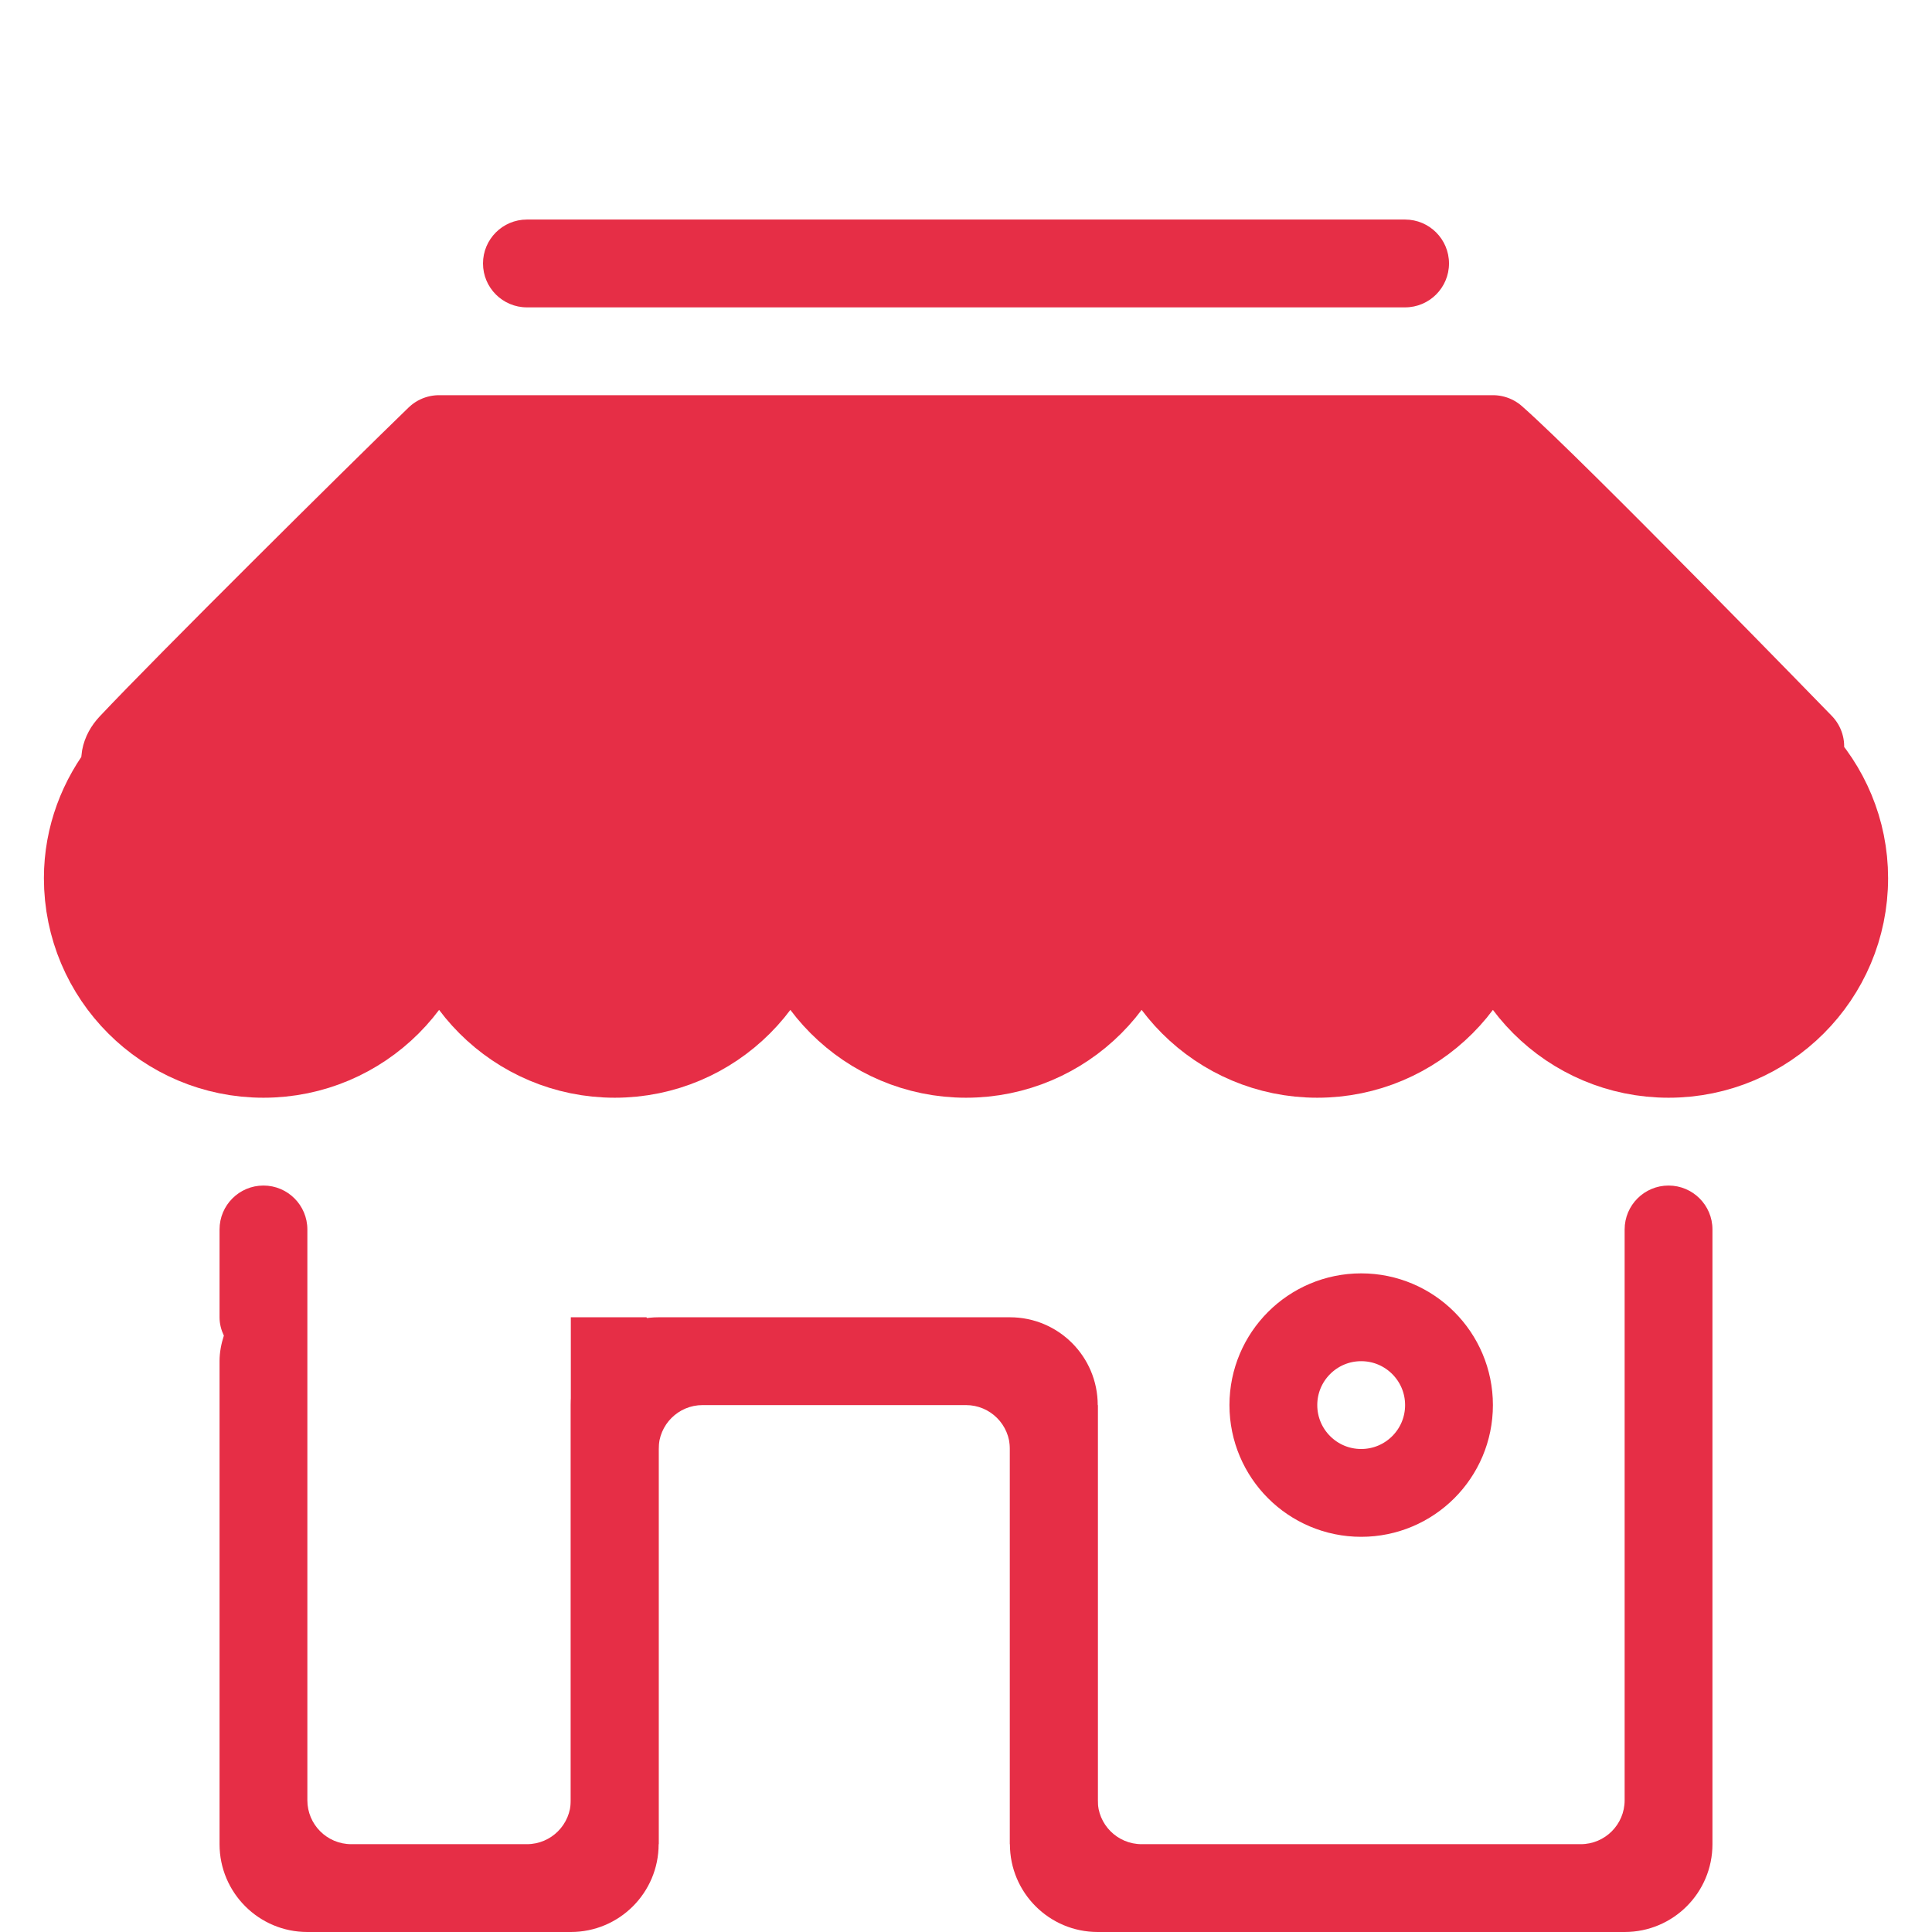 <svg xmlns="http://www.w3.org/2000/svg" xmlns:xlink="http://www.w3.org/1999/xlink" preserveAspectRatio="xMidYMid" width="44" height="44" viewBox="0 0 44 44">
  <defs>
    <style>
      .cls-1 {
        mix-blend-mode: screen;
      }

      .cls-2, .cls-3, .cls-4 {
        fill: #e62e46;
      }

      .cls-2, .cls-4 {
        stroke: #e62e46;
        stroke-linejoin: round;
        stroke-width: 2px;
      }

      .cls-2, .cls-3 {
        fill-rule: evenodd;
      }

      .cls-4 {
        fill-opacity: 0;
      }
    </style>
  </defs>
  <g>
    <path d="M42.000,20.000 C42.000,22.209 40.209,24.000 38.000,24.000 C35.791,24.000 34.000,22.209 34.000,20.000 C34.000,19.653 34.058,19.321 34.141,19.000 L33.859,19.000 C33.942,19.321 34.000,19.653 34.000,20.000 C34.000,22.209 32.209,24.000 30.000,24.000 C27.791,24.000 26.000,22.209 26.000,20.000 C26.000,19.653 26.058,19.321 26.141,19.000 L25.859,19.000 C25.942,19.321 26.000,19.653 26.000,20.000 C26.000,22.209 24.209,24.000 22.000,24.000 C19.791,24.000 18.000,22.209 18.000,20.000 C18.000,19.653 18.058,19.321 18.141,19.000 L17.859,19.000 C17.942,19.321 18.000,19.653 18.000,20.000 C18.000,22.209 16.209,24.000 14.000,24.000 C11.791,24.000 10.000,22.209 10.000,20.000 C10.000,19.653 10.058,19.321 10.141,19.000 L9.859,19.000 C9.942,19.321 10.000,19.653 10.000,20.000 C10.000,22.209 8.209,24.000 6.000,24.000 C3.791,24.000 2.000,22.209 2.000,20.000 C2.000,19.059 2.338,18.206 2.882,17.523 C2.820,17.354 2.830,17.181 3.000,17.000 C4.254,15.667 8.579,11.375 10.000,10.000 L34.000,10.000 C35.350,11.187 41.000,17.000 41.000,17.000 C41.000,17.079 40.925,17.155 40.878,17.232 C41.570,17.951 42.000,18.923 42.000,20.000 Z" class="cls-2"/>
    <path d="M23.000,42.000 L23.000,33.000 C23.000,32.448 22.552,32.000 22.000,32.000 L16.000,32.000 C15.448,32.000 15.000,32.448 15.000,33.000 L15.000,42.000 L13.000,42.000 L13.000,32.000 C13.000,30.895 13.895,30.000 15.000,30.000 L23.000,30.000 C24.105,30.000 25.000,30.895 25.000,32.000 L25.000,42.000 L23.000,42.000 Z" class="cls-3"/>
    <path d="M13.000,44.000 L7.000,44.000 C5.895,44.000 5.000,43.105 5.000,42.000 L5.000,31.000 C5.000,30.796 5.039,30.603 5.098,30.418 C5.038,30.290 5.000,30.151 5.000,30.000 L5.000,28.000 C5.000,27.448 5.448,27.000 6.000,27.000 C6.552,27.000 7.000,27.448 7.000,28.000 L7.000,30.000 L7.000,41.000 C7.000,41.552 7.448,42.000 8.000,42.000 L12.000,42.000 C12.552,42.000 13.000,41.552 13.000,41.000 L13.000,30.000 L14.723,30.000 C14.894,30.295 15.000,30.634 15.000,31.000 L15.000,42.000 C15.000,43.105 14.105,44.000 13.000,44.000 Z" class="cls-3"/>
    <path d="M37.000,44.000 L25.000,44.000 C23.895,44.000 23.000,43.105 23.000,42.000 L23.000,32.000 L25.000,32.000 L25.000,41.000 C25.000,41.552 25.448,42.000 26.000,42.000 L36.000,42.000 C36.552,42.000 37.000,41.552 37.000,41.000 L37.000,32.000 L37.000,28.000 C37.000,27.448 37.448,27.000 38.000,27.000 C38.552,27.000 39.000,27.448 39.000,28.000 L39.000,32.000 L39.000,42.000 C39.000,43.105 38.105,44.000 37.000,44.000 Z" class="cls-3"/>
    <circle cx="31" cy="32" r="2" class="cls-4"/>
    <path d="M12.000,5.000 L32.000,5.000 C32.552,5.000 33.000,5.448 33.000,6.000 C33.000,6.552 32.552,7.000 32.000,7.000 L12.000,7.000 C11.448,7.000 11.000,6.552 11.000,6.000 C11.000,5.448 11.448,5.000 12.000,5.000 Z" class="cls-3"/>
  </g>
</svg>

